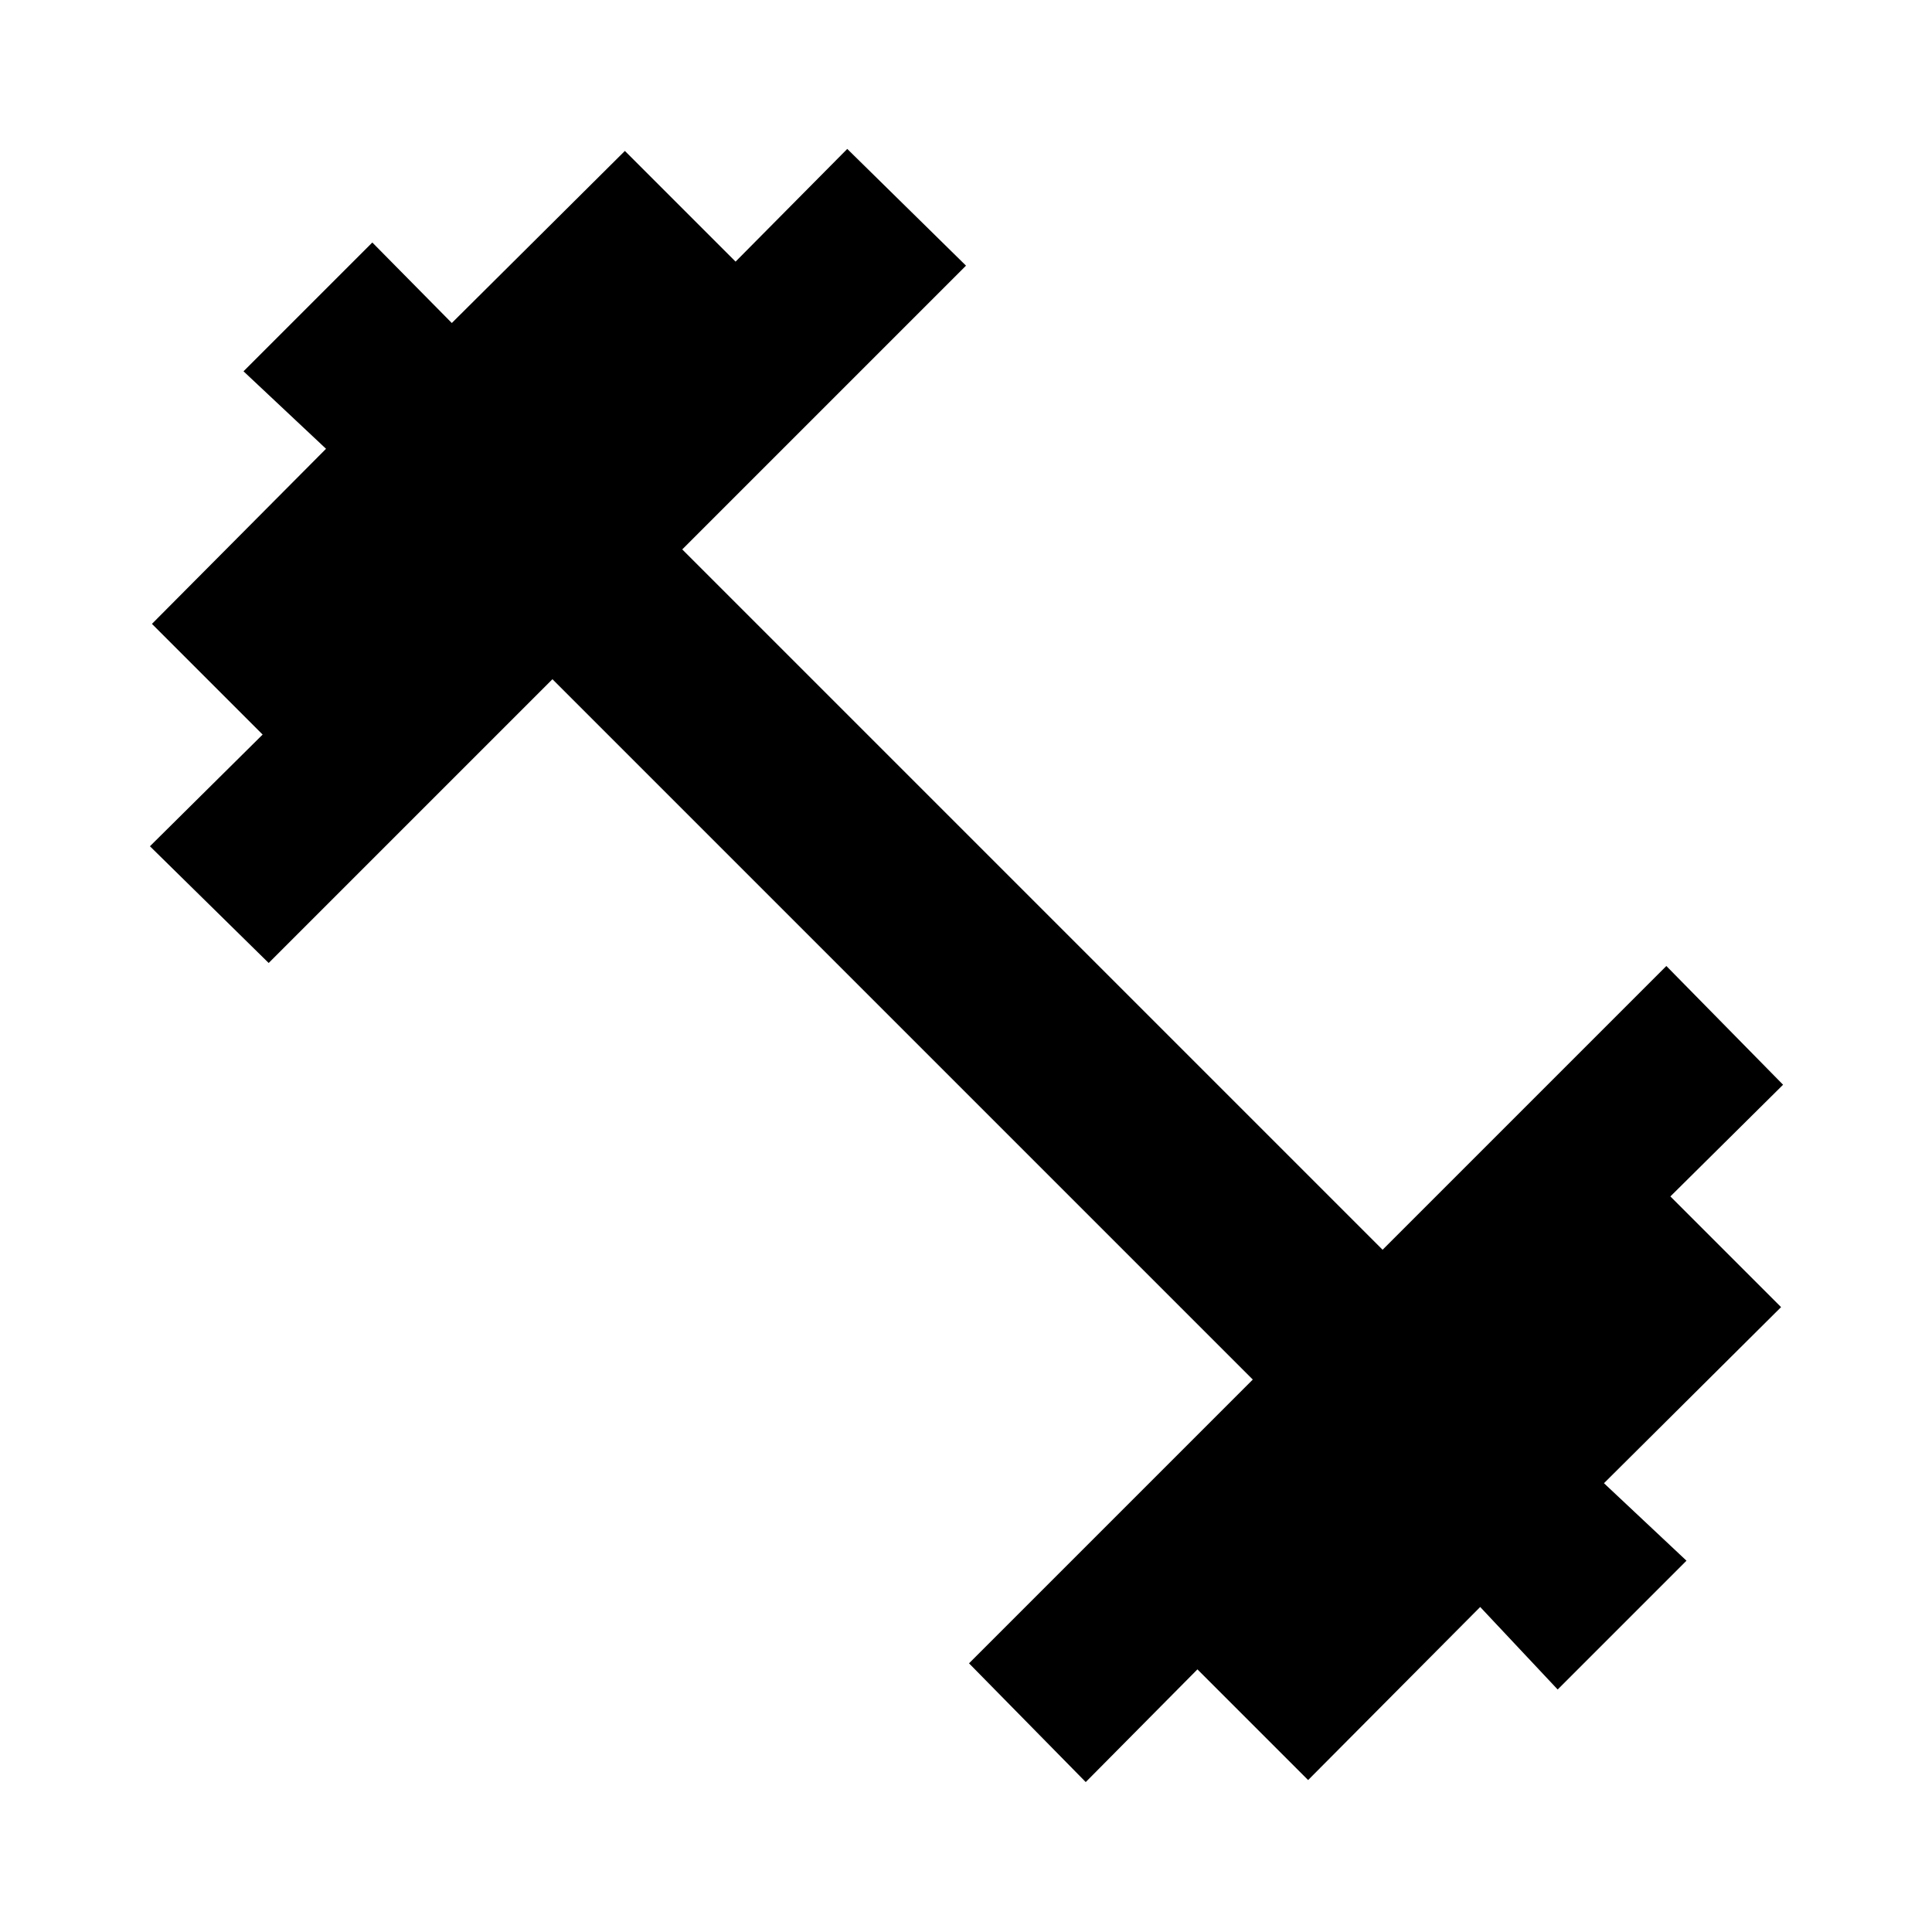 <svg xmlns="http://www.w3.org/2000/svg" height="48" viewBox="0 -960 960 960" width="48"><path d="m539.5-74.5-58-59 141-141-348-348-141 141-59-58 56-55.5-55-55 86.5-87-41-38.5 64-64 39.5 40 86-85.5 55 55 55.5-56 59 58-141 141 348 348 141-141 58 59-56 55.5 55 55-88 87.5 41 38.5-64 64-38.5-41-85.5 86-55-55-55.5 56Z"/></svg>